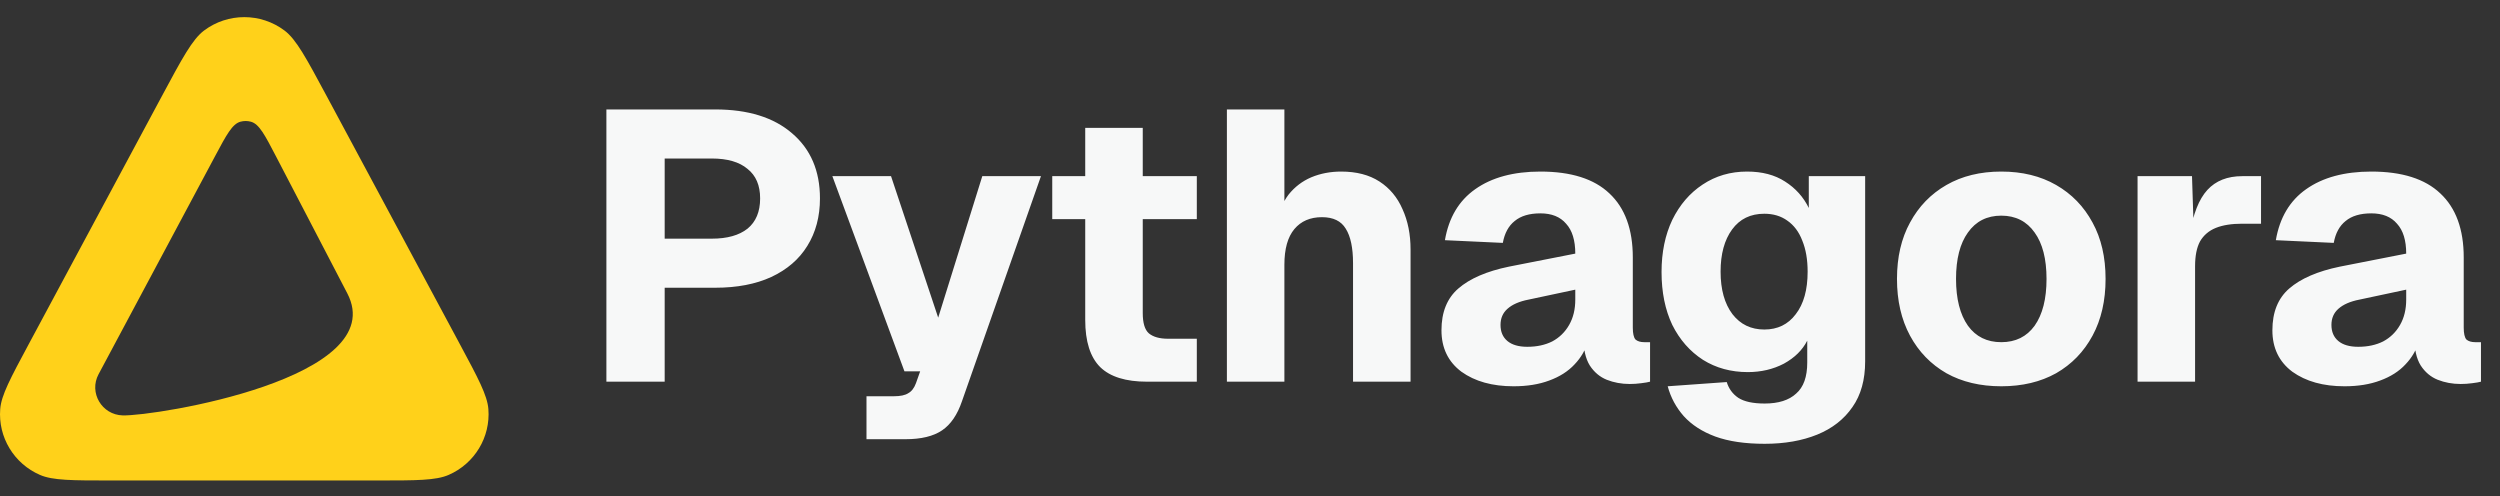 <svg width="131" height="26" viewBox="0 0 131 26" fill="none" xmlns="http://www.w3.org/2000/svg">
<rect x="0" y="0" width="131" height="26" fill="#333333" stroke="none"/>
<path fill-rule="evenodd" clip-rule="evenodd" d="M10.69 1.602C10.079 2.063 9.547 3.053 8.484 5.033L1.508 18.029C0.548 19.817 0.067 20.711 0.011 21.435C-0.105 22.909 0.731 24.294 2.095 24.886C2.764 25.177 3.784 25.177 5.824 25.177H19.777C21.818 25.177 22.838 25.177 23.507 24.886C24.87 24.294 25.707 22.909 25.591 21.435C25.534 20.711 25.054 19.817 24.094 18.029L17.117 5.033C16.054 3.053 15.523 2.063 14.911 1.602C13.663 0.663 11.938 0.663 10.69 1.602ZM12.601 6.377C12.173 6.493 11.873 7.053 11.275 8.174L5.164 19.611C4.65 20.574 5.334 21.738 6.431 21.767C8.158 21.811 20.514 19.818 18.198 15.371L14.461 8.191C13.874 7.064 13.581 6.501 13.154 6.38C12.973 6.329 12.782 6.328 12.601 6.377Z" fill="#FFD11A"/>
<path d="M31.775 20V5.735H37.481C39.195 5.735 40.535 6.15 41.499 6.98C42.477 7.811 42.966 8.949 42.966 10.396C42.966 11.347 42.745 12.178 42.303 12.887C41.874 13.584 41.245 14.126 40.414 14.515C39.597 14.89 38.619 15.077 37.481 15.077H34.829V20H31.775ZM34.829 12.506H37.3C38.104 12.506 38.727 12.332 39.169 11.983C39.611 11.622 39.831 11.092 39.831 10.396C39.831 9.713 39.611 9.197 39.169 8.849C38.74 8.487 38.117 8.306 37.3 8.306H34.829V12.506ZM45.404 23.014V20.764H46.831C47.179 20.764 47.433 20.71 47.594 20.603C47.768 20.509 47.902 20.335 47.996 20.08L48.217 19.457H47.393L43.616 9.231H46.69L49.161 16.645L51.472 9.231H54.546L50.407 21.025C50.166 21.735 49.818 22.244 49.362 22.552C48.907 22.86 48.27 23.014 47.453 23.014H45.404ZM60.101 20C58.989 20 58.172 19.745 57.65 19.236C57.127 18.714 56.866 17.89 56.866 16.765V6.699H59.88V16.404C59.88 16.926 59.987 17.281 60.201 17.468C60.429 17.656 60.764 17.75 61.206 17.75H62.713V20H60.101ZM55.138 11.481V9.231H62.713V11.481H55.138ZM64.289 20V5.735H67.302V11.742H66.9C67.008 11.113 67.215 10.597 67.523 10.195C67.845 9.793 68.24 9.492 68.709 9.291C69.191 9.09 69.713 8.99 70.276 8.99C71.08 8.99 71.749 9.164 72.285 9.512C72.821 9.86 73.223 10.342 73.491 10.959C73.772 11.575 73.913 12.278 73.913 13.068V20H70.899V13.792C70.899 12.988 70.772 12.385 70.517 11.983C70.276 11.581 69.861 11.38 69.271 11.38C68.655 11.38 68.173 11.588 67.825 12.003C67.477 12.419 67.302 13.041 67.302 13.872V20H64.289ZM79.31 20.241C78.198 20.241 77.287 19.987 76.578 19.478C75.881 18.955 75.533 18.232 75.533 17.308C75.533 16.357 75.827 15.627 76.417 15.118C77.019 14.595 77.904 14.213 79.069 13.972L82.545 13.289C82.545 12.593 82.384 12.07 82.063 11.722C81.755 11.36 81.306 11.18 80.716 11.18C80.141 11.18 79.692 11.313 79.37 11.581C79.049 11.836 78.841 12.218 78.748 12.727L75.714 12.586C75.915 11.407 76.444 10.517 77.301 9.914C78.171 9.298 79.31 8.99 80.716 8.99C82.324 8.99 83.529 9.371 84.333 10.135C85.15 10.898 85.559 12.017 85.559 13.49V17.167C85.559 17.475 85.606 17.683 85.699 17.79C85.806 17.884 85.96 17.93 86.161 17.93H86.463V20C86.369 20.027 86.215 20.054 86.001 20.08C85.8 20.107 85.599 20.121 85.398 20.121C84.969 20.121 84.567 20.047 84.192 19.899C83.831 19.752 83.536 19.504 83.308 19.156C83.081 18.794 82.967 18.285 82.967 17.629L83.228 17.83C83.094 18.312 82.853 18.734 82.505 19.096C82.17 19.457 81.728 19.739 81.179 19.94C80.643 20.141 80.02 20.241 79.31 20.241ZM80.033 18.172C80.529 18.172 80.964 18.078 81.339 17.89C81.714 17.689 82.009 17.401 82.223 17.026C82.438 16.651 82.545 16.209 82.545 15.7V15.178L80.094 15.7C79.611 15.794 79.243 15.955 78.989 16.183C78.748 16.397 78.627 16.678 78.627 17.026C78.627 17.388 78.748 17.669 78.989 17.87C79.23 18.071 79.578 18.172 80.033 18.172ZM92.47 23.255C91.439 23.255 90.575 23.128 89.878 22.873C89.195 22.619 88.646 22.264 88.231 21.808C87.829 21.353 87.547 20.831 87.387 20.241L90.481 20.02C90.588 20.368 90.789 20.643 91.084 20.844C91.392 21.045 91.854 21.145 92.47 21.145C93.193 21.145 93.743 20.971 94.118 20.623C94.506 20.288 94.7 19.745 94.7 18.995V17.85C94.446 18.346 94.037 18.748 93.475 19.056C92.912 19.35 92.282 19.498 91.586 19.498C90.702 19.498 89.918 19.283 89.235 18.855C88.552 18.413 88.016 17.803 87.628 17.026C87.253 16.236 87.065 15.312 87.065 14.254C87.065 13.222 87.253 12.311 87.628 11.521C88.016 10.731 88.545 10.115 89.215 9.673C89.898 9.217 90.675 8.99 91.546 8.99C92.336 8.99 92.999 9.164 93.535 9.512C94.084 9.86 94.499 10.322 94.781 10.898V9.231H97.734V18.935C97.734 19.899 97.513 20.697 97.071 21.326C96.629 21.969 96.013 22.451 95.223 22.773C94.432 23.094 93.515 23.255 92.47 23.255ZM92.45 17.267C93.147 17.267 93.696 17 94.097 16.464C94.513 15.928 94.72 15.185 94.72 14.234C94.72 13.604 94.627 13.062 94.439 12.606C94.265 12.151 94.004 11.802 93.656 11.561C93.321 11.32 92.919 11.2 92.45 11.2C91.727 11.2 91.164 11.474 90.762 12.024C90.36 12.573 90.159 13.309 90.159 14.234C90.159 15.171 90.367 15.915 90.782 16.464C91.198 17 91.753 17.267 92.45 17.267ZM104.867 20.241C103.769 20.241 102.811 20.013 101.994 19.558C101.177 19.089 100.541 18.433 100.085 17.589C99.63 16.745 99.402 15.754 99.402 14.615C99.402 13.477 99.63 12.492 100.085 11.662C100.541 10.818 101.177 10.162 101.994 9.693C102.811 9.224 103.769 8.99 104.867 8.99C105.966 8.99 106.923 9.224 107.74 9.693C108.558 10.162 109.194 10.818 109.649 11.662C110.105 12.492 110.332 13.477 110.332 14.615C110.332 15.754 110.105 16.745 109.649 17.589C109.194 18.433 108.558 19.089 107.74 19.558C106.923 20.013 105.966 20.241 104.867 20.241ZM104.867 17.93C105.617 17.93 106.2 17.642 106.615 17.067C107.031 16.477 107.238 15.66 107.238 14.615C107.238 13.57 107.031 12.76 106.615 12.184C106.2 11.595 105.617 11.3 104.867 11.3C104.117 11.3 103.535 11.595 103.119 12.184C102.704 12.76 102.496 13.57 102.496 14.615C102.496 15.66 102.704 16.477 103.119 17.067C103.535 17.642 104.117 17.93 104.867 17.93ZM112.008 20V9.231H114.861L114.962 12.365L114.74 12.305C114.915 11.22 115.223 10.436 115.665 9.954C116.107 9.472 116.716 9.231 117.493 9.231H118.478V11.722H117.493C116.931 11.722 116.468 11.796 116.107 11.943C115.745 12.09 115.471 12.325 115.283 12.646C115.109 12.968 115.022 13.403 115.022 13.952V20H112.008ZM122.85 20.241C121.738 20.241 120.828 19.987 120.118 19.478C119.421 18.955 119.073 18.232 119.073 17.308C119.073 16.357 119.368 15.627 119.957 15.118C120.56 14.595 121.444 14.213 122.609 13.972L126.085 13.289C126.085 12.593 125.924 12.07 125.603 11.722C125.295 11.36 124.846 11.18 124.257 11.18C123.681 11.18 123.232 11.313 122.91 11.581C122.589 11.836 122.381 12.218 122.288 12.727L119.254 12.586C119.455 11.407 119.984 10.517 120.841 9.914C121.712 9.298 122.85 8.99 124.257 8.99C125.864 8.99 127.069 9.371 127.873 10.135C128.69 10.898 129.099 12.017 129.099 13.49V17.167C129.099 17.475 129.146 17.683 129.239 17.79C129.347 17.884 129.501 17.93 129.702 17.93H130.003V20C129.909 20.027 129.755 20.054 129.541 20.08C129.34 20.107 129.139 20.121 128.938 20.121C128.509 20.121 128.108 20.047 127.733 19.899C127.371 19.752 127.076 19.504 126.848 19.156C126.621 18.794 126.507 18.285 126.507 17.629L126.768 17.83C126.634 18.312 126.393 18.734 126.045 19.096C125.71 19.457 125.268 19.739 124.719 19.94C124.183 20.141 123.56 20.241 122.85 20.241ZM123.573 18.172C124.069 18.172 124.504 18.078 124.879 17.89C125.254 17.689 125.549 17.401 125.763 17.026C125.978 16.651 126.085 16.209 126.085 15.7V15.178L123.634 15.7C123.152 15.794 122.783 15.955 122.529 16.183C122.288 16.397 122.167 16.678 122.167 17.026C122.167 17.388 122.288 17.669 122.529 17.87C122.77 18.071 123.118 18.172 123.573 18.172Z" fill="#F7F8F8"/>
</svg>
